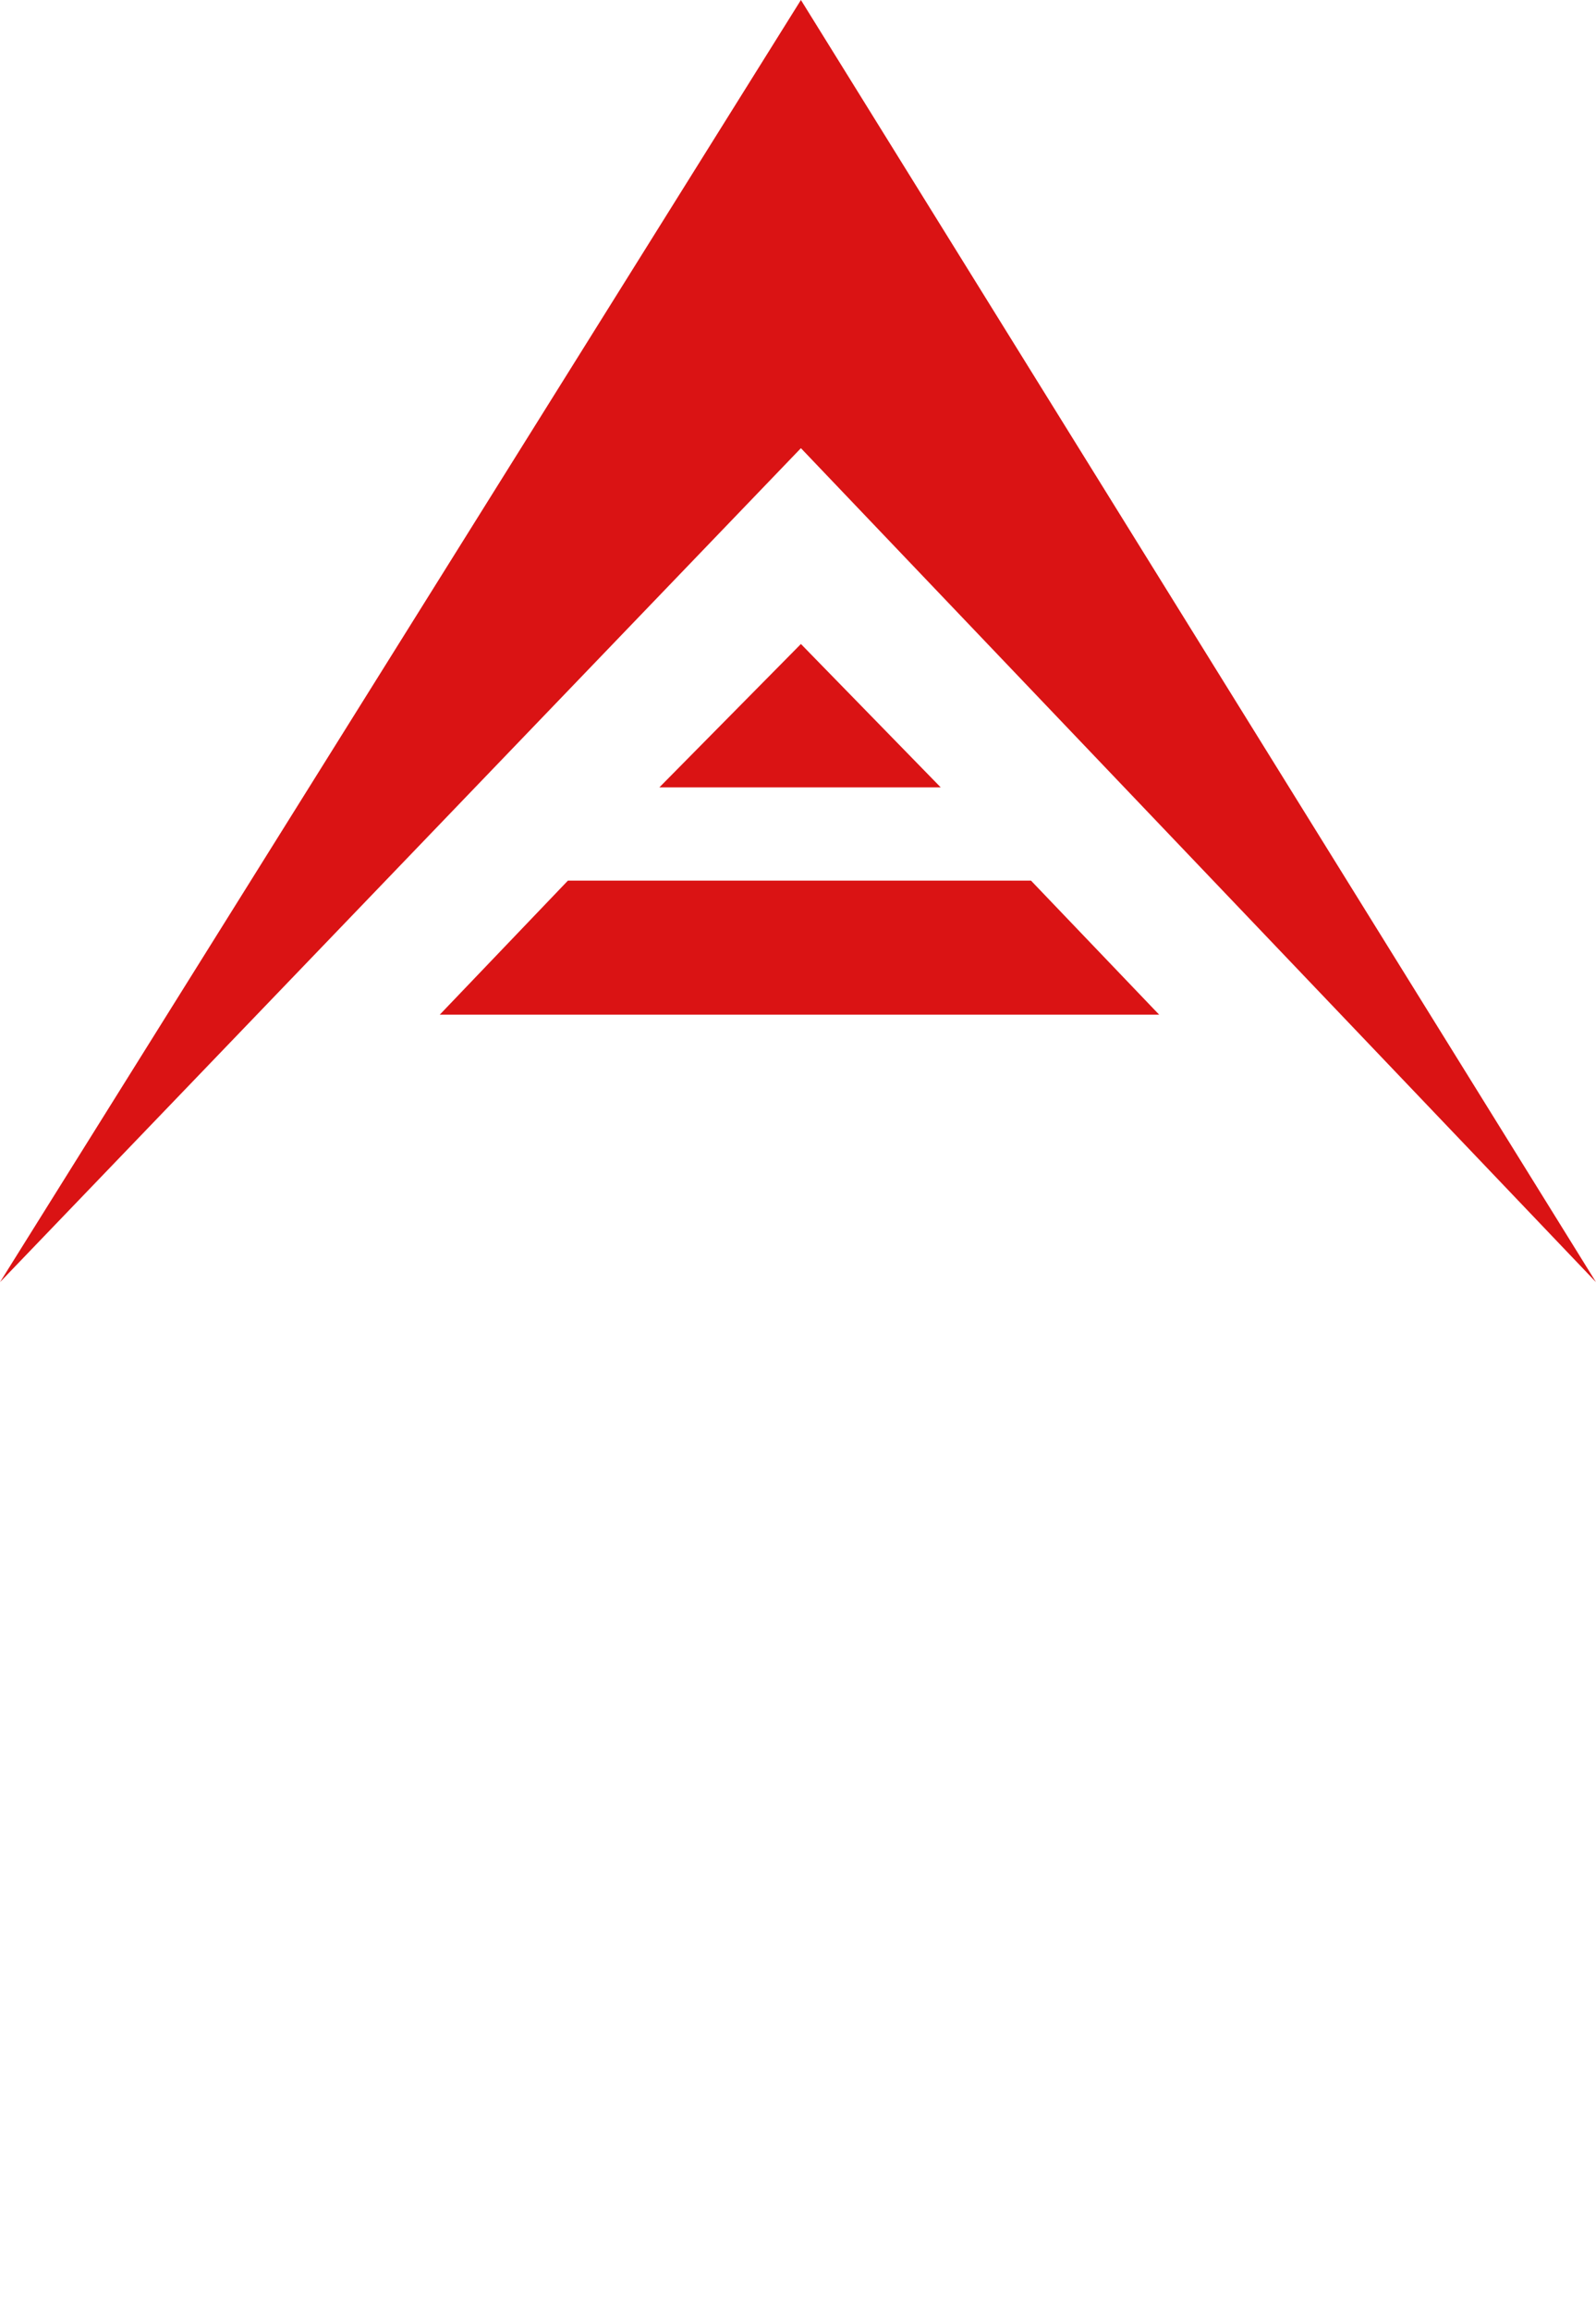 <svg xmlns="http://www.w3.org/2000/svg" preserveAspectRatio="xMinYMin" viewBox="0 0 274 220" width="114pt">
  <path d="M274 220L137.5 0 0 220 137.5 76.9zm-160.8-84.9h48.3l-24-24.6zm-15.7 16l-22 23H199l-22-23z" fill="#da1314"/>
</svg>
